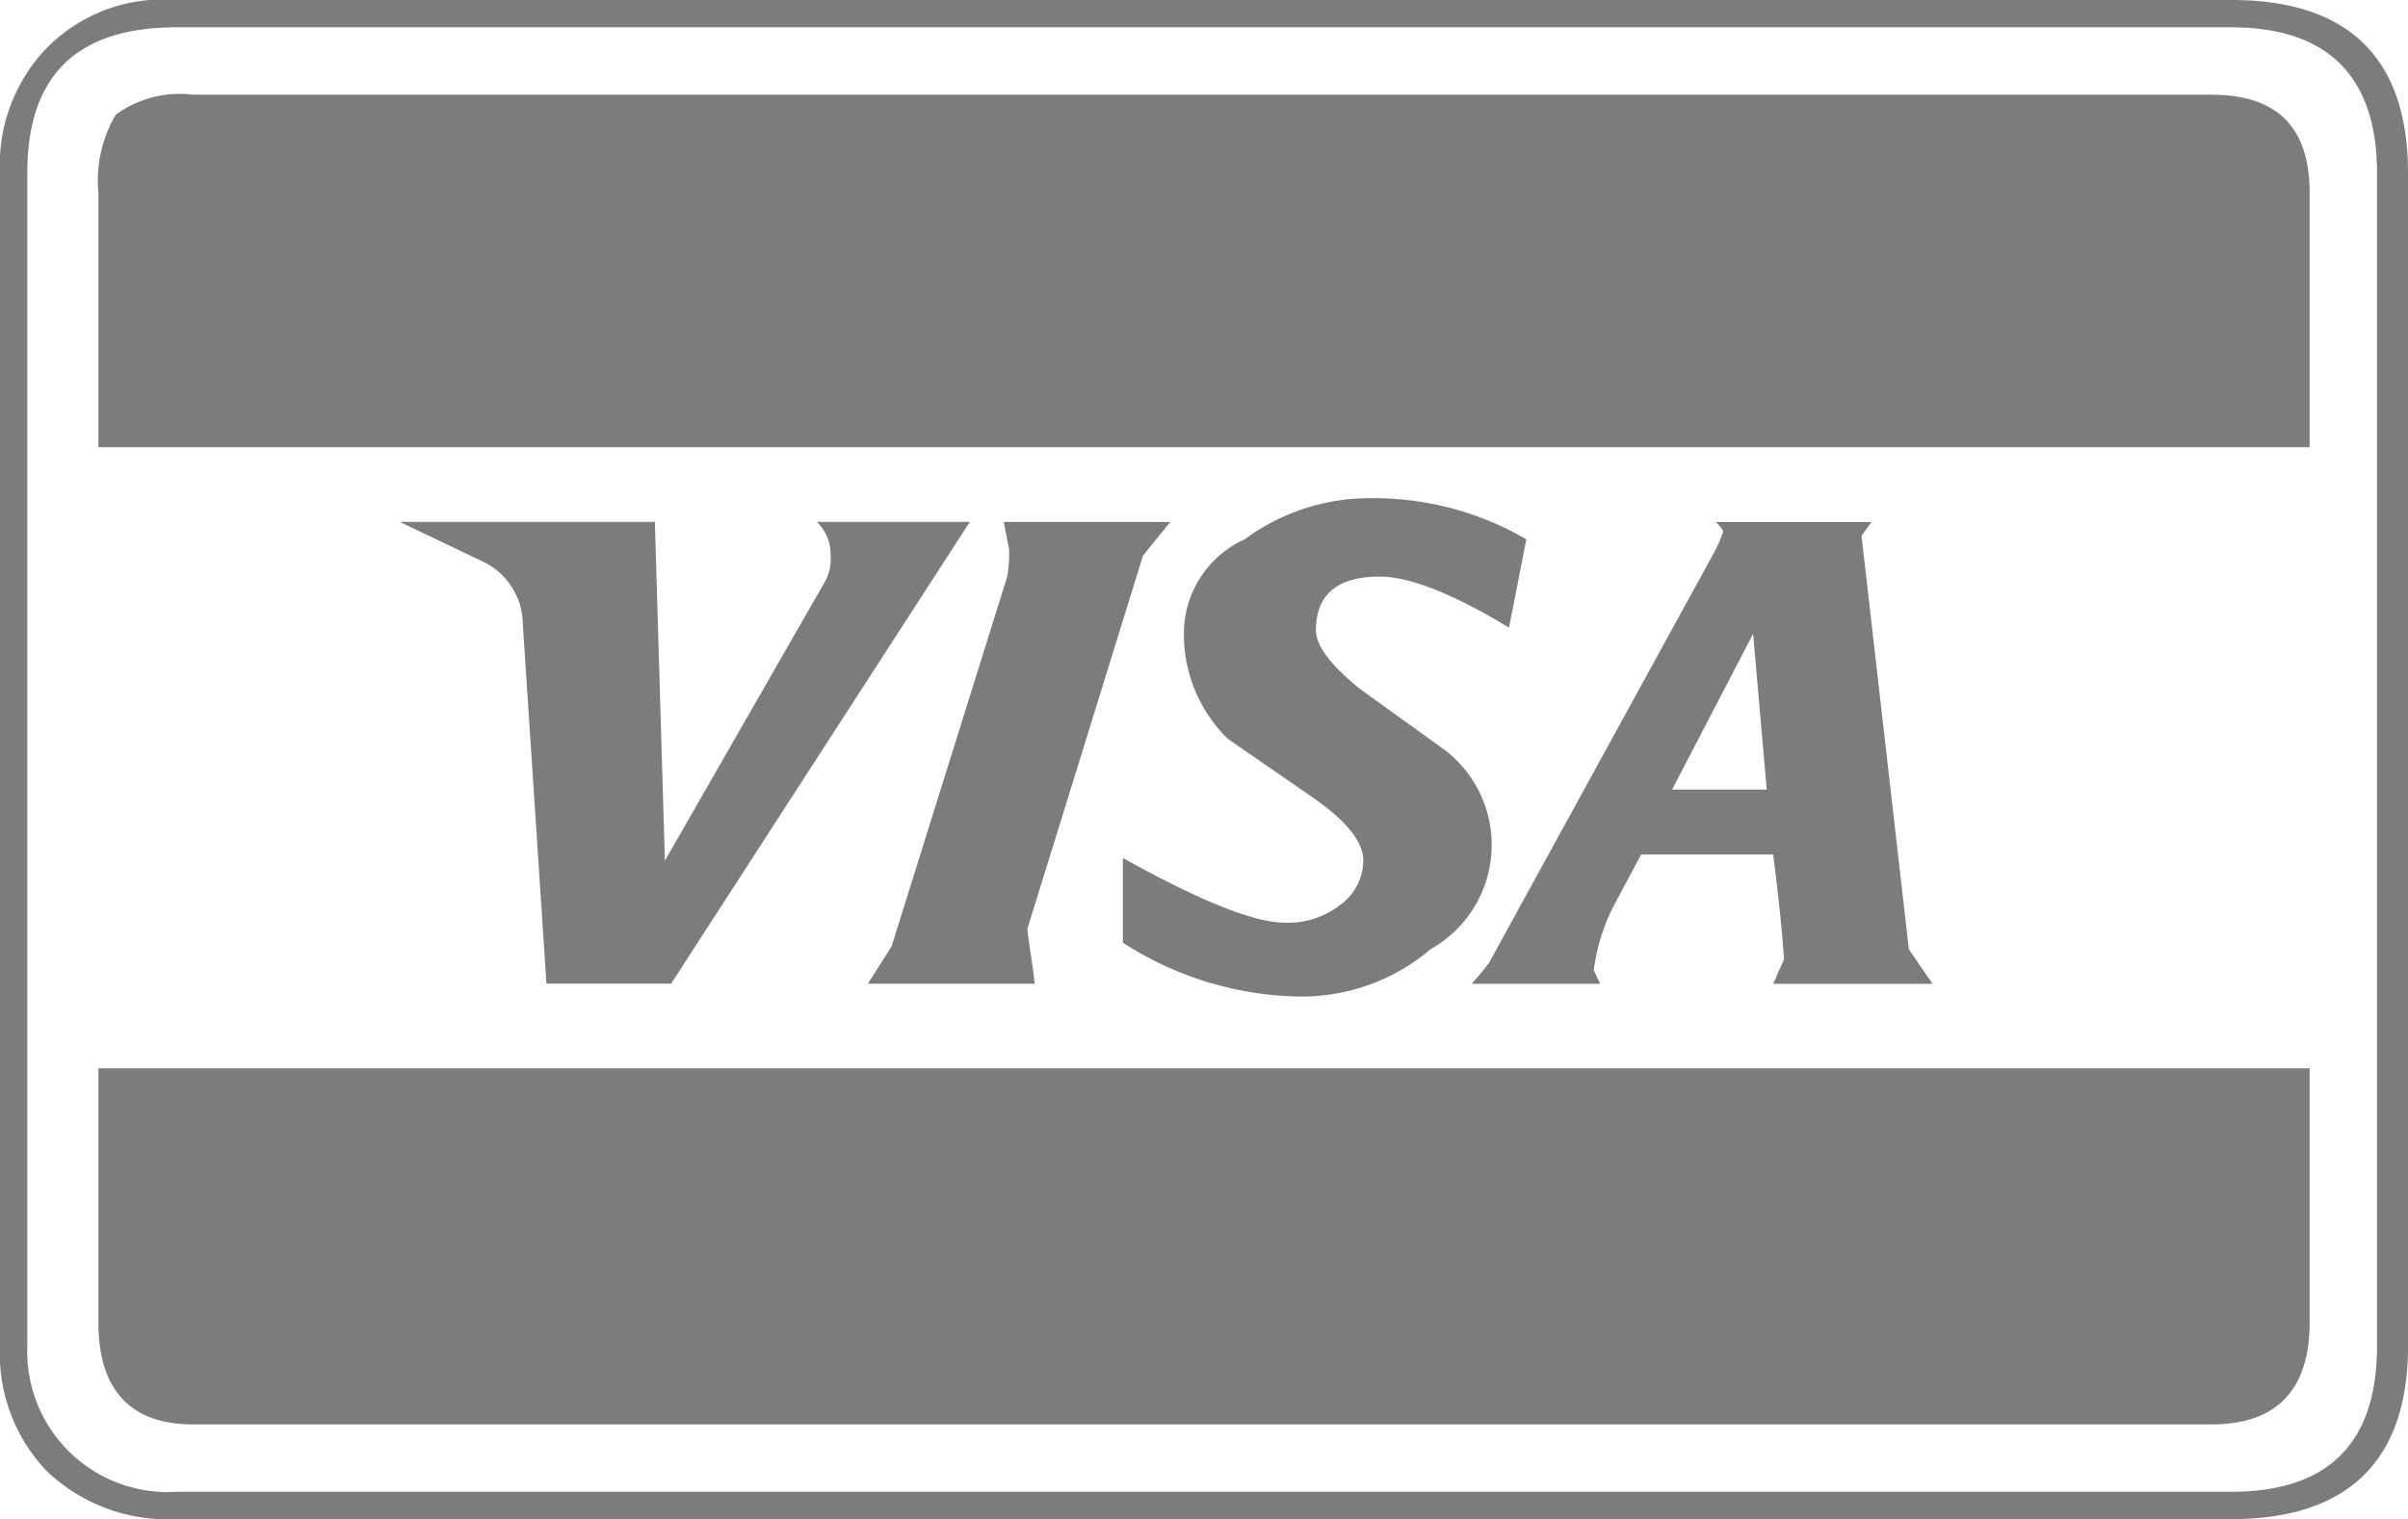<svg id="Calque_2" data-name="Calque 2" xmlns="http://www.w3.org/2000/svg" width="88.846" height="56.048" viewBox="0 0 88.846 56.048">
  <g id="Calque_1" data-name="Calque 1" transform="translate(0)">
    <path id="Tracé_32" data-name="Tracé 32" d="M88.846,6.385C88.846,2.117,86.628,0,82.327,0H6.519A6.026,6.026,0,0,0,1.748,1.747,6.209,6.209,0,0,0,0,6.385V49.664A6.255,6.255,0,0,0,1.748,54.3a6.473,6.473,0,0,0,4.772,1.748H82.327c4.3,0,6.52-2.15,6.52-6.384Zm-6.52-5.377c3.562,0,5.377,1.815,5.377,5.377V49.664c0,3.6-1.815,5.376-5.377,5.376H6.519a5.186,5.186,0,0,1-5.511-5.376V6.384c0-3.562,1.781-5.377,5.511-5.377Z" transform="translate(0 0)" fill="#7c7c7c" fill-rule="evenodd"/>
    <path id="Tracé_33" data-name="Tracé 33" d="M102.624,95.44a3.993,3.993,0,0,0-2.856.74,4.831,4.831,0,0,0-.638,2.89v9.374h81.587V99.069c0-2.453-1.211-3.629-3.63-3.629Z" transform="translate(-95.5 -91.945)" fill="#7c7c7c" fill-rule="evenodd"/>
    <path id="Tracé_34" data-name="Tracé 34" d="M99.13,1085.914c0,2.487,1.176,3.764,3.494,3.764h74.463c2.419,0,3.63-1.277,3.63-3.764v-9.374H99.13Z" transform="translate(-95.5 -1037.123)" fill="#7c7c7c" fill-rule="evenodd"/>
    <path id="Tracé_35" data-name="Tracé 35" d="M418.795,504.116a1.727,1.727,0,0,1-.235,1.009l-5.88,10.249-.37-12.5H402.9l3.159,1.511a2.579,2.579,0,0,1,1.378,2.252l.873,13.274h4.6l11.021-17.037H418.29A1.675,1.675,0,0,1,418.795,504.116Zm38.039-.738.369-.5h-5.747c.2.2.269.3.269.37a6.338,6.338,0,0,1-.269.639l-8.367,15.255c-.2.268-.4.5-.639.773h4.738l-.236-.5a7.221,7.221,0,0,1,.74-2.386l1.008-1.882h4.872c.2,1.579.337,2.89.4,3.865l-.4.907h5.88l-.874-1.276-1.747-15.256Zm-3.5,9.373h-3.493l2.99-5.746ZM438.822,502a7.75,7.75,0,0,0-4.739,1.511,3.819,3.819,0,0,0-2.252,3.361,5.4,5.4,0,0,0,1.611,4l3.259,2.251c1.176.842,1.748,1.58,1.748,2.251a2.053,2.053,0,0,1-.874,1.649,3.133,3.133,0,0,1-2.016.638c-1.176,0-3.192-.84-5.981-2.385V518.4a12.37,12.37,0,0,0,6.351,1.984,7.355,7.355,0,0,0,5.008-1.748,4.408,4.408,0,0,0,.5-7.359l-3.125-2.251c-1.041-.84-1.611-1.579-1.611-2.15,0-1.31.772-1.983,2.352-1.983,1.075,0,2.655.6,4.772,1.882l.639-3.258A11.169,11.169,0,0,0,438.822,502Zm-12.5,17.91c-.067-.705-.2-1.343-.269-2.016l4.268-13.777,1.008-1.242h-6.149c.067.3.134.705.2,1.008a5.218,5.218,0,0,1-.068,1.008l-4.267,13.642-.874,1.379h6.149Z" transform="translate(-388.148 -483.619)" fill="#7c7c7c" fill-rule="evenodd"/>
  </g>
</svg>